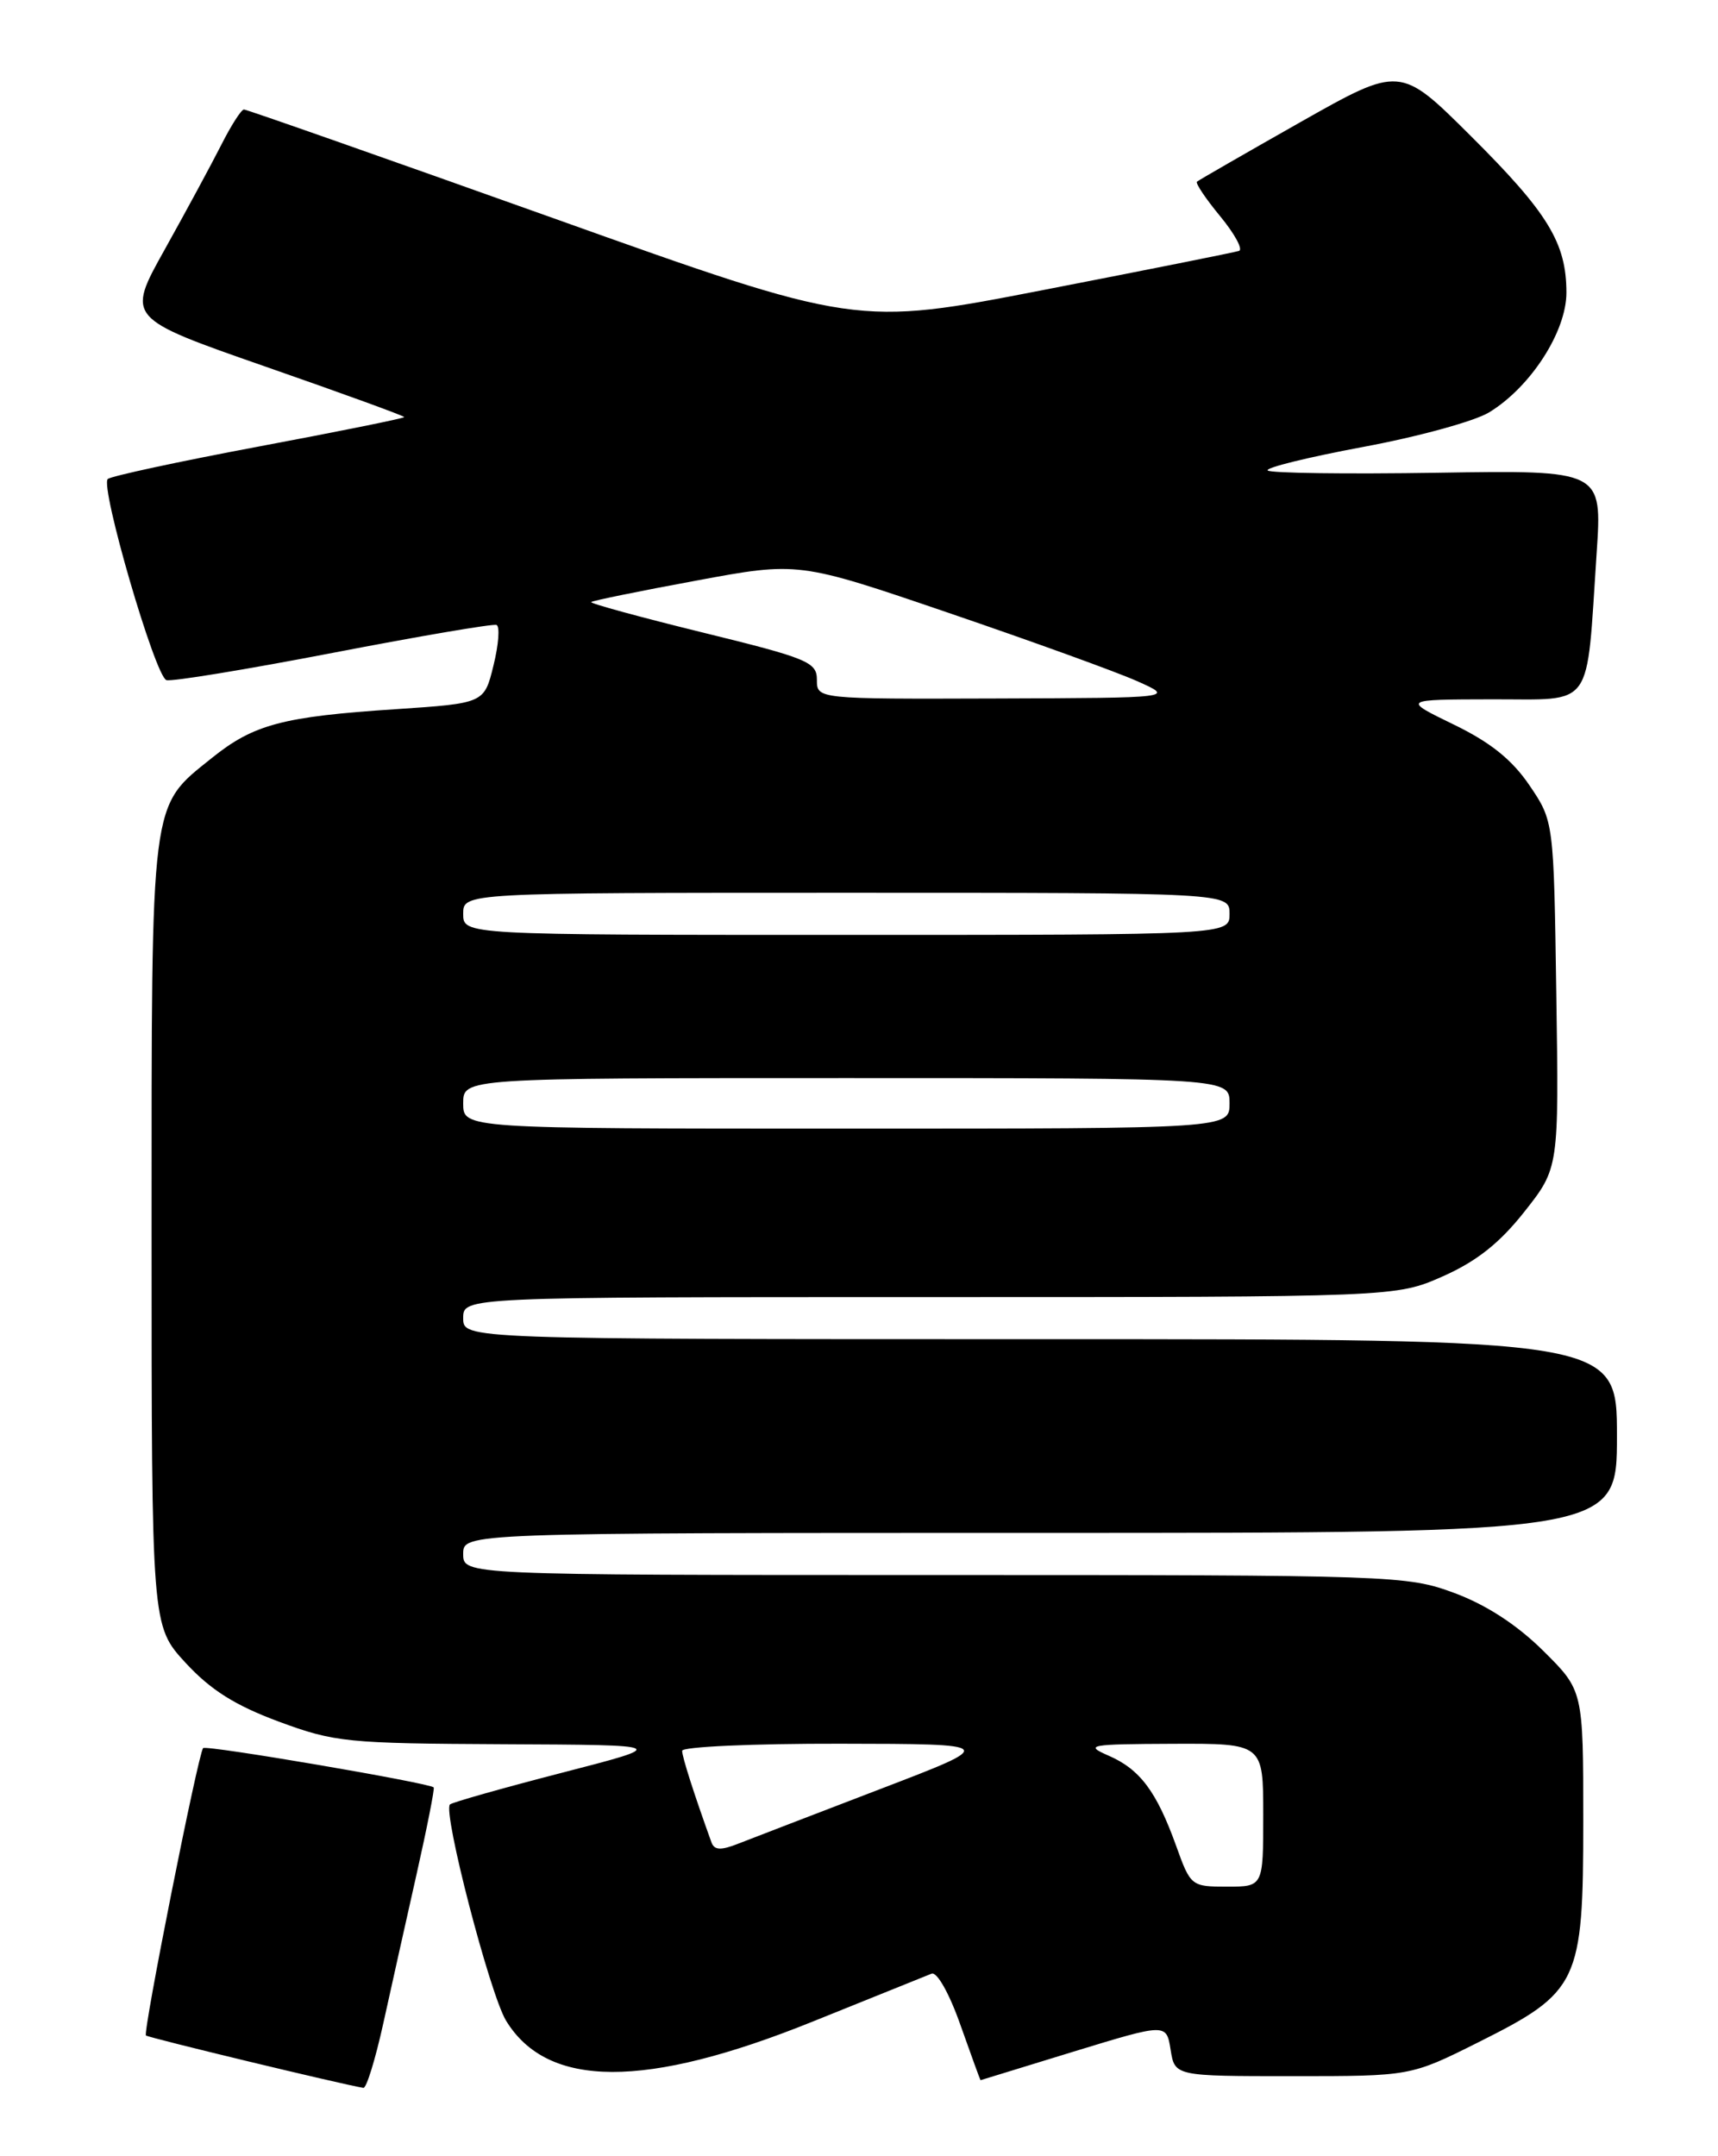 <?xml version="1.0" encoding="UTF-8" standalone="no"?>
<!DOCTYPE svg PUBLIC "-//W3C//DTD SVG 1.1//EN" "http://www.w3.org/Graphics/SVG/1.1/DTD/svg11.dtd" >
<svg xmlns="http://www.w3.org/2000/svg" xmlns:xlink="http://www.w3.org/1999/xlink" version="1.1" viewBox="0 0 204 256">
 <g >
 <path fill="currentColor"
d=" M 45.51 240.25 C 46.45 235.99 48.23 228.00 49.47 222.50 C 50.71 217.00 51.62 212.37 51.50 212.22 C 51.08 211.70 24.50 207.16 24.12 207.55 C 23.55 208.12 16.95 241.28 17.33 241.67 C 17.59 241.93 40.65 247.49 43.15 247.89 C 43.51 247.95 44.57 244.51 45.51 240.25 Z  M 127.50 243.58 C 138.50 240.22 138.50 240.22 139.00 243.36 C 139.50 246.50 139.50 246.50 153.50 246.50 C 167.50 246.50 167.50 246.50 175.50 242.50 C 187.49 236.50 188.00 235.44 188.00 216.21 C 188.00 200.71 188.00 200.71 183.25 196.00 C 180.14 192.92 176.50 190.55 172.71 189.14 C 167.05 187.05 165.71 187.00 110.96 187.00 C 55.00 187.00 55.00 187.00 55.00 184.50 C 55.00 182.00 55.00 182.00 123.50 182.00 C 192.00 182.00 192.00 182.00 192.00 170.50 C 192.00 159.00 192.00 159.00 123.50 159.00 C 55.00 159.00 55.00 159.00 55.00 156.50 C 55.00 154.00 55.00 154.00 110.38 154.00 C 165.75 154.00 165.75 154.00 171.32 151.54 C 175.33 149.76 178.05 147.61 181.00 143.88 C 185.11 138.68 185.11 138.68 184.80 118.09 C 184.50 97.50 184.50 97.50 181.61 93.24 C 179.55 90.20 176.97 88.13 172.61 86.02 C 166.50 83.05 166.50 83.05 177.16 83.03 C 189.41 83.00 188.33 84.50 189.59 65.66 C 190.25 55.82 190.25 55.82 170.68 56.13 C 159.91 56.30 150.84 56.18 150.53 55.86 C 150.21 55.54 155.30 54.29 161.83 53.07 C 168.36 51.86 175.11 50.01 176.82 48.96 C 181.74 45.97 186.00 39.38 186.00 34.75 C 186.00 28.84 183.82 25.27 174.62 16.12 C 166.26 7.80 166.26 7.80 154.38 14.52 C 147.85 18.22 142.34 21.39 142.13 21.57 C 141.93 21.75 143.18 23.61 144.90 25.69 C 146.62 27.78 147.62 29.63 147.12 29.79 C 146.62 29.96 136.20 32.04 123.95 34.42 C 101.68 38.75 101.68 38.75 65.61 25.87 C 45.77 18.79 29.28 13.00 28.97 13.00 C 28.65 13.00 27.43 14.91 26.25 17.25 C 25.06 19.59 22.05 25.16 19.55 29.64 C 15.01 37.77 15.01 37.77 31.50 43.52 C 40.58 46.68 48.00 49.38 48.00 49.52 C 48.00 49.66 40.24 51.23 30.75 53.01 C 21.26 54.79 13.19 56.53 12.80 56.87 C 11.85 57.74 18.42 80.31 19.76 80.75 C 20.36 80.95 29.25 79.49 39.53 77.51 C 49.80 75.53 58.54 74.04 58.96 74.20 C 59.37 74.37 59.21 76.53 58.60 79.00 C 57.50 83.50 57.50 83.50 47.00 84.20 C 33.58 85.08 30.12 86.00 25.16 89.99 C 17.79 95.92 18.00 94.24 18.00 146.42 C 18.00 193.04 18.00 193.04 22.03 197.42 C 25.01 200.65 27.90 202.47 33.09 204.40 C 39.74 206.86 41.17 207.00 59.81 207.09 C 79.50 207.18 79.50 207.18 66.68 210.49 C 59.64 212.31 53.67 214.00 53.43 214.24 C 52.55 215.11 58.17 236.76 60.09 239.91 C 65.01 247.99 76.65 248.03 96.50 240.02 C 103.65 237.14 110.00 234.58 110.62 234.33 C 111.26 234.08 112.73 236.68 114.05 240.44 C 115.33 244.05 116.40 246.99 116.43 246.98 C 116.47 246.96 121.45 245.44 127.50 243.58 Z  M 139.66 219.16 C 137.33 212.69 135.36 210.06 131.62 208.44 C 128.73 207.18 129.31 207.08 139.25 207.04 C 150.00 207.00 150.00 207.00 150.00 215.50 C 150.00 224.00 150.00 224.00 145.70 224.00 C 141.46 224.00 141.37 223.93 139.66 219.16 Z  M 84.48 218.74 C 82.42 213.03 81.00 208.60 81.00 207.87 C 81.00 207.39 89.44 207.01 99.75 207.03 C 118.50 207.06 118.50 207.06 104.50 212.42 C 96.80 215.37 89.25 218.28 87.71 218.88 C 85.59 219.72 84.82 219.68 84.48 218.74 Z  M 55.00 131.00 C 55.00 128.00 55.00 128.00 100.50 128.00 C 146.00 128.00 146.00 128.00 146.00 131.00 C 146.00 134.00 146.00 134.00 100.50 134.00 C 55.00 134.00 55.00 134.00 55.00 131.00 Z  M 55.00 108.50 C 55.00 106.00 55.00 106.00 100.50 106.00 C 146.00 106.00 146.00 106.00 146.00 108.50 C 146.00 111.00 146.00 111.00 100.50 111.00 C 55.00 111.00 55.00 111.00 55.00 108.50 Z  M 97.00 80.71 C 97.00 78.61 95.93 78.16 83.45 75.10 C 76.00 73.27 70.03 71.64 70.20 71.48 C 70.36 71.32 75.97 70.17 82.65 68.94 C 94.81 66.68 94.81 66.68 112.65 72.77 C 122.47 76.12 132.53 79.76 135.00 80.86 C 139.50 82.86 139.50 82.86 118.25 82.93 C 97.00 83.00 97.00 83.00 97.00 80.71 Z "/>
</g>
</svg>